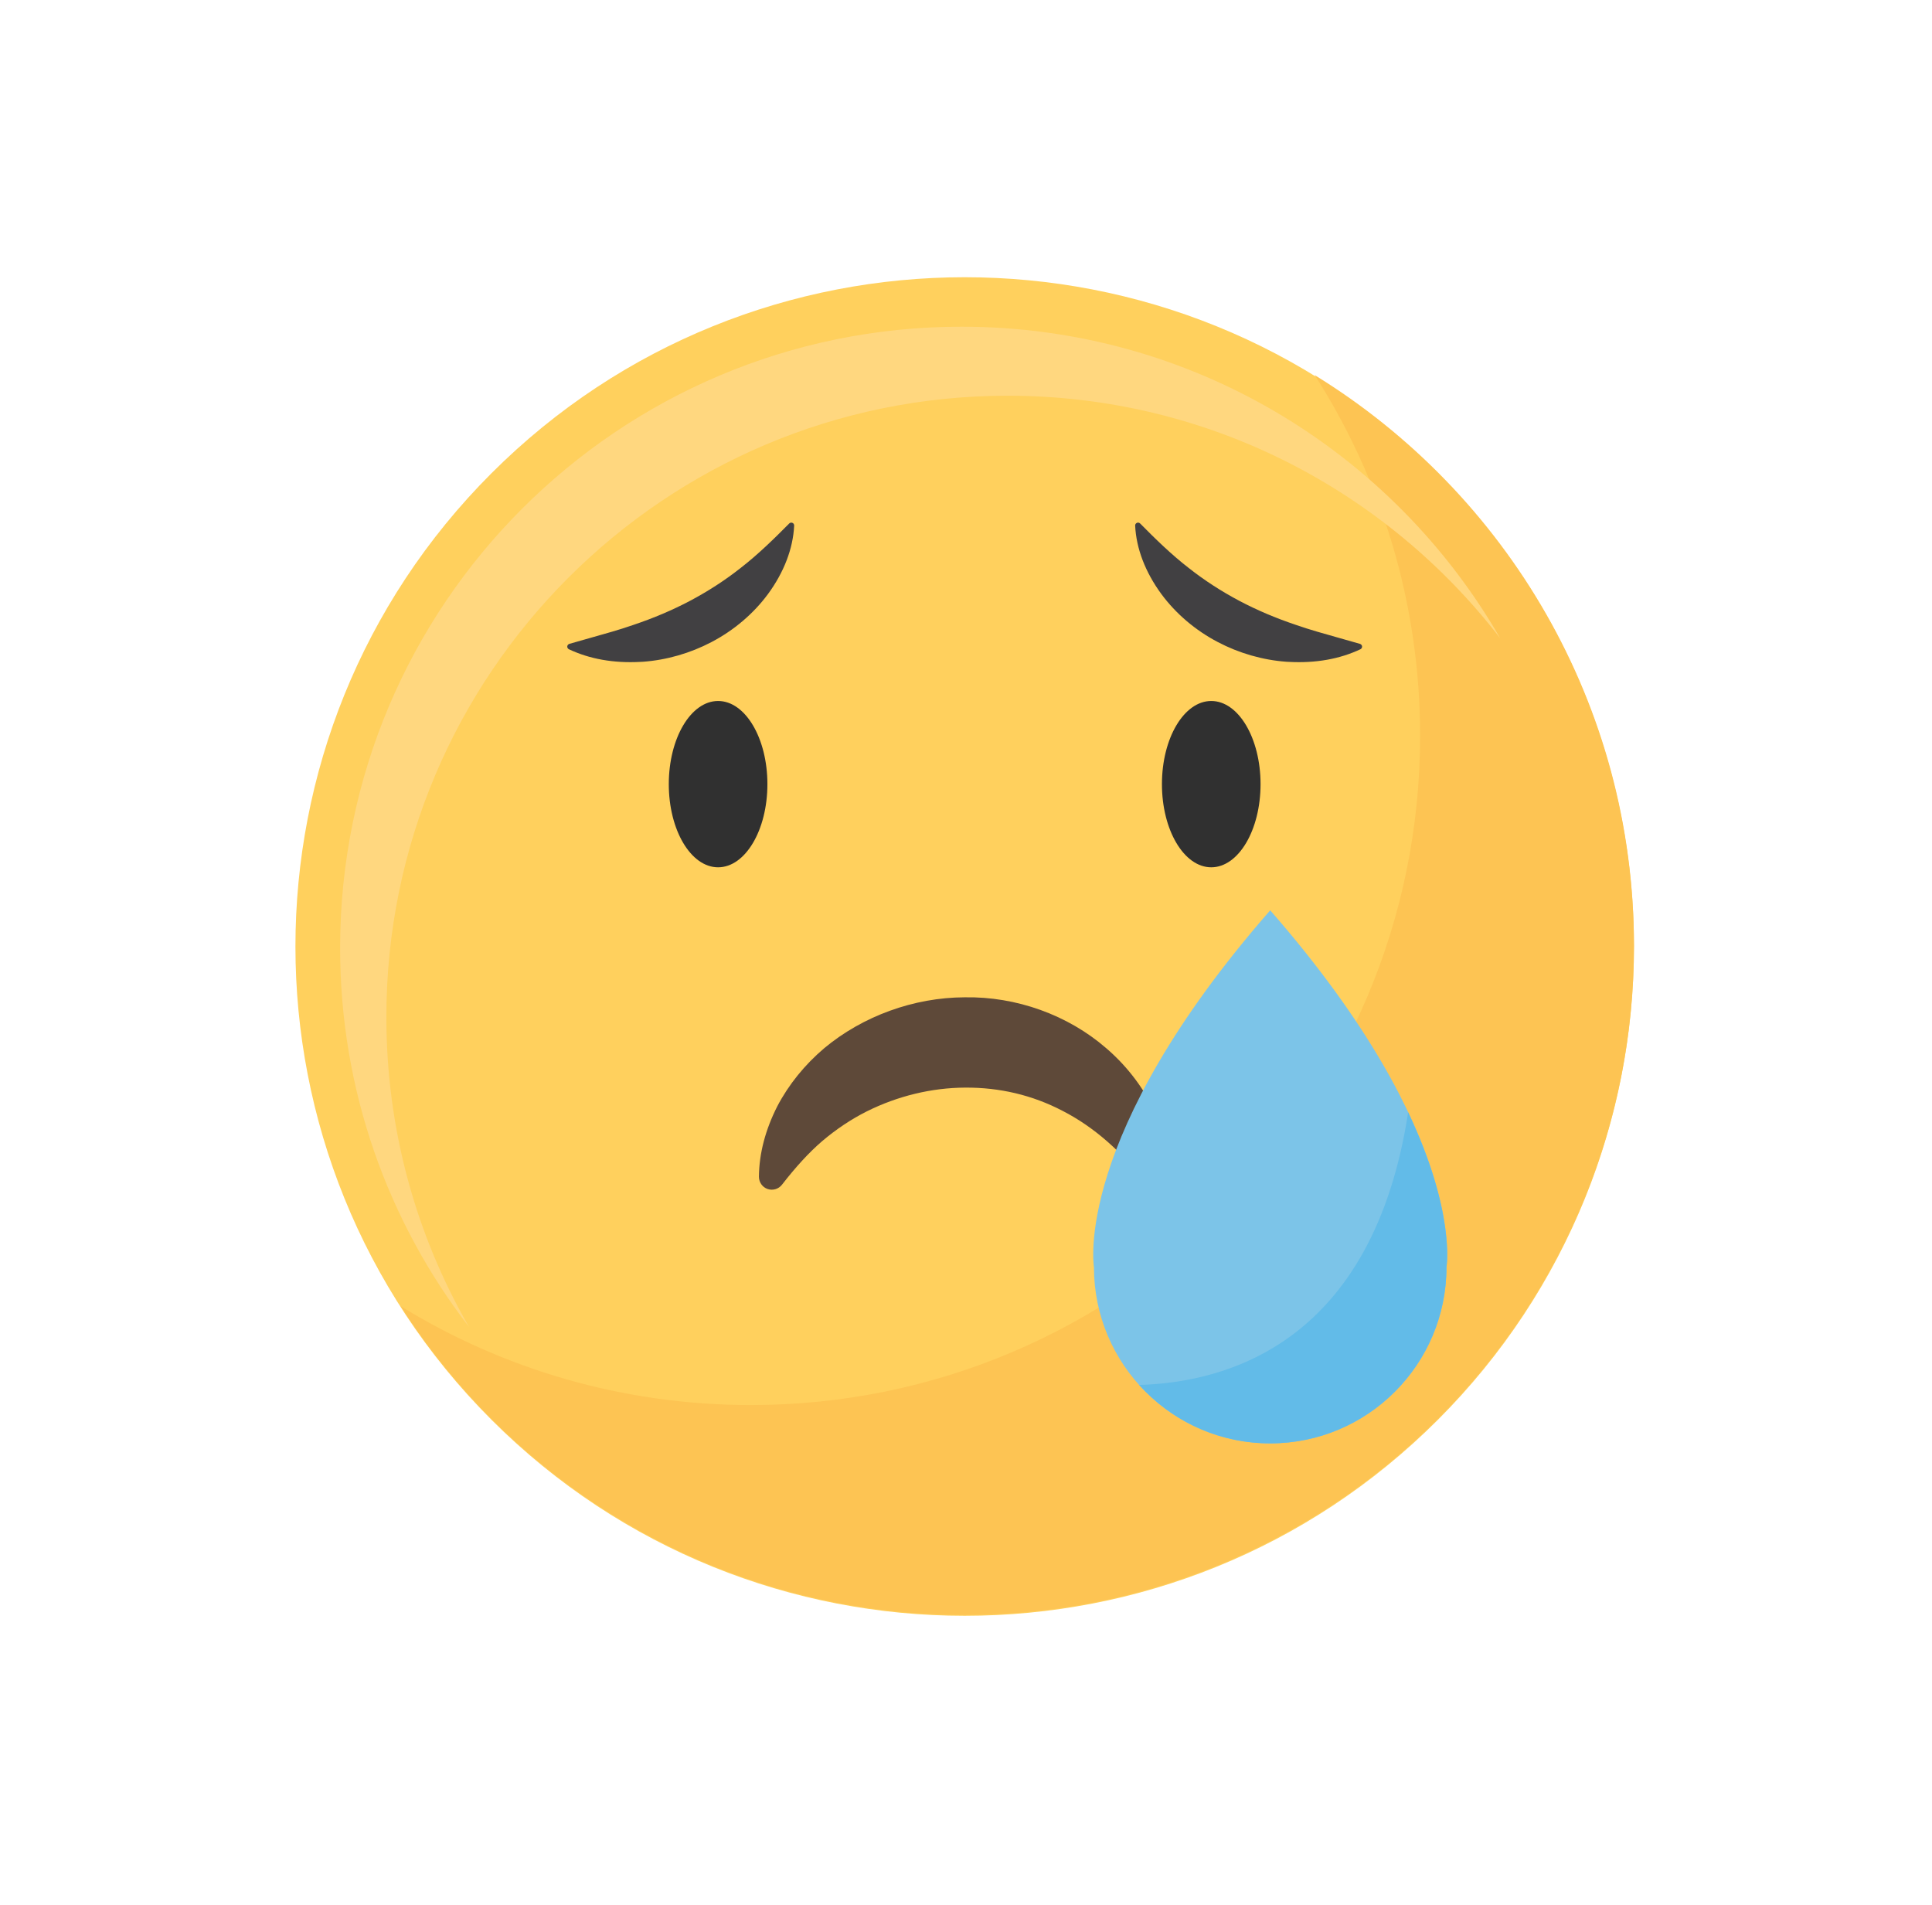 <svg width="72" height="71" viewBox="0 0 72 71" fill="none" xmlns="http://www.w3.org/2000/svg">
<path d="M53.588 52.909C63.328 43.169 63.328 27.377 53.588 17.637C43.848 7.896 28.055 7.896 18.315 17.637C8.575 27.377 8.575 43.169 18.315 52.909C28.055 62.65 43.848 62.65 53.588 52.909Z" fill="#FFD05D"/>
<path d="M48.999 13.986C51.483 17.863 52.923 22.475 52.923 27.42C52.923 41.193 41.757 52.361 27.981 52.361C23.197 52.361 18.729 51.013 14.934 48.678C19.367 55.598 27.124 60.183 35.952 60.183C49.725 60.183 60.893 49.017 60.893 35.241C60.893 26.249 56.136 18.372 49.002 13.983L48.999 13.986Z" fill="#FDC453"/>
<path d="M14.399 37.904C14.399 25.114 24.765 14.747 37.555 14.747C45.031 14.747 51.676 18.291 55.91 23.789C51.91 16.848 44.417 12.175 35.832 12.175C23.042 12.175 12.675 22.542 12.675 35.332C12.675 40.646 14.466 45.541 17.477 49.447C15.519 46.05 14.399 42.109 14.399 37.907V37.904Z" fill="#FFD77F"/>
<path d="M28.599 29.222C28.599 30.934 27.776 32.321 26.761 32.321C25.746 32.321 24.924 30.934 24.924 29.222C24.924 27.511 25.746 26.123 26.761 26.123C27.776 26.123 28.599 27.511 28.599 29.222Z" fill="#303030"/>
<path d="M46.977 29.222C46.977 30.934 46.155 32.321 45.14 32.321C44.124 32.321 43.302 30.934 43.302 29.222C43.302 27.511 44.124 26.123 45.14 26.123C46.155 26.123 46.977 27.511 46.977 29.222Z" fill="#303030"/>
<path d="M50.681 23.994C50.412 23.915 50.152 23.841 49.897 23.771C49.336 23.613 48.809 23.467 48.297 23.288C47.533 23.031 46.845 22.738 46.196 22.396C45.511 22.033 44.891 21.632 44.297 21.164C43.647 20.661 43.044 20.07 42.489 19.508C42.456 19.476 42.41 19.467 42.369 19.485C42.328 19.502 42.301 19.543 42.304 19.59C42.345 20.441 42.682 21.322 43.279 22.136C43.823 22.873 44.554 23.493 45.388 23.929C46.175 24.342 47.053 24.596 47.937 24.661C47.972 24.661 48.004 24.666 48.039 24.666C49.031 24.719 49.924 24.561 50.699 24.195C50.74 24.175 50.763 24.134 50.761 24.09C50.758 24.046 50.725 24.008 50.681 23.994Z" fill="#414042"/>
<path d="M21.219 23.994C21.488 23.915 21.749 23.841 22.003 23.771C22.565 23.613 23.092 23.467 23.604 23.288C24.367 23.031 25.055 22.738 25.705 22.396C26.389 22.033 27.01 21.632 27.604 21.164C28.253 20.661 28.856 20.07 29.412 19.508C29.444 19.476 29.491 19.467 29.532 19.485C29.573 19.502 29.599 19.543 29.596 19.59C29.555 20.441 29.219 21.322 28.622 22.136C28.078 22.873 27.346 23.493 26.512 23.929C25.725 24.342 24.847 24.596 23.964 24.661C23.929 24.661 23.896 24.666 23.861 24.666C22.869 24.719 21.977 24.561 21.201 24.195C21.161 24.175 21.137 24.134 21.14 24.09C21.143 24.046 21.175 24.008 21.219 23.994Z" fill="#414042"/>
<path d="M41.216 39.054C39.797 37.825 37.874 37.131 35.949 37.166C34.056 37.172 32.151 37.866 30.717 39.062C29.994 39.674 29.389 40.42 28.967 41.228C28.523 42.103 28.291 42.986 28.283 43.849C28.283 44.057 28.411 44.242 28.604 44.309C28.8 44.376 29.017 44.312 29.143 44.148C29.661 43.481 30.149 42.948 30.638 42.527C31.165 42.079 31.724 41.708 32.3 41.418C33.45 40.844 34.717 40.537 35.969 40.531C37.254 40.523 38.471 40.809 39.595 41.395C40.751 41.986 41.813 42.913 42.749 44.145C42.843 44.268 42.986 44.335 43.132 44.335C43.185 44.335 43.238 44.326 43.29 44.309C43.486 44.242 43.618 44.054 43.615 43.846C43.589 42.105 42.69 40.315 41.213 39.051L41.216 39.054Z" fill="#5E4939"/>
<path d="M47.337 33.924C39.949 42.375 40.768 47.22 40.768 47.22C40.768 50.849 43.709 53.789 47.337 53.789C50.965 53.789 53.906 50.849 53.906 47.22C53.906 47.22 54.725 42.375 47.337 33.924Z" fill="#7CC4E8"/>
<path d="M42.453 51.612C43.656 52.947 45.397 53.789 47.337 53.789C50.965 53.789 53.906 50.849 53.906 47.22C53.906 47.22 54.248 45.184 52.478 41.45C51.17 49.965 45.824 51.516 42.453 51.612Z" fill="#62BBE8"/>
</svg>
